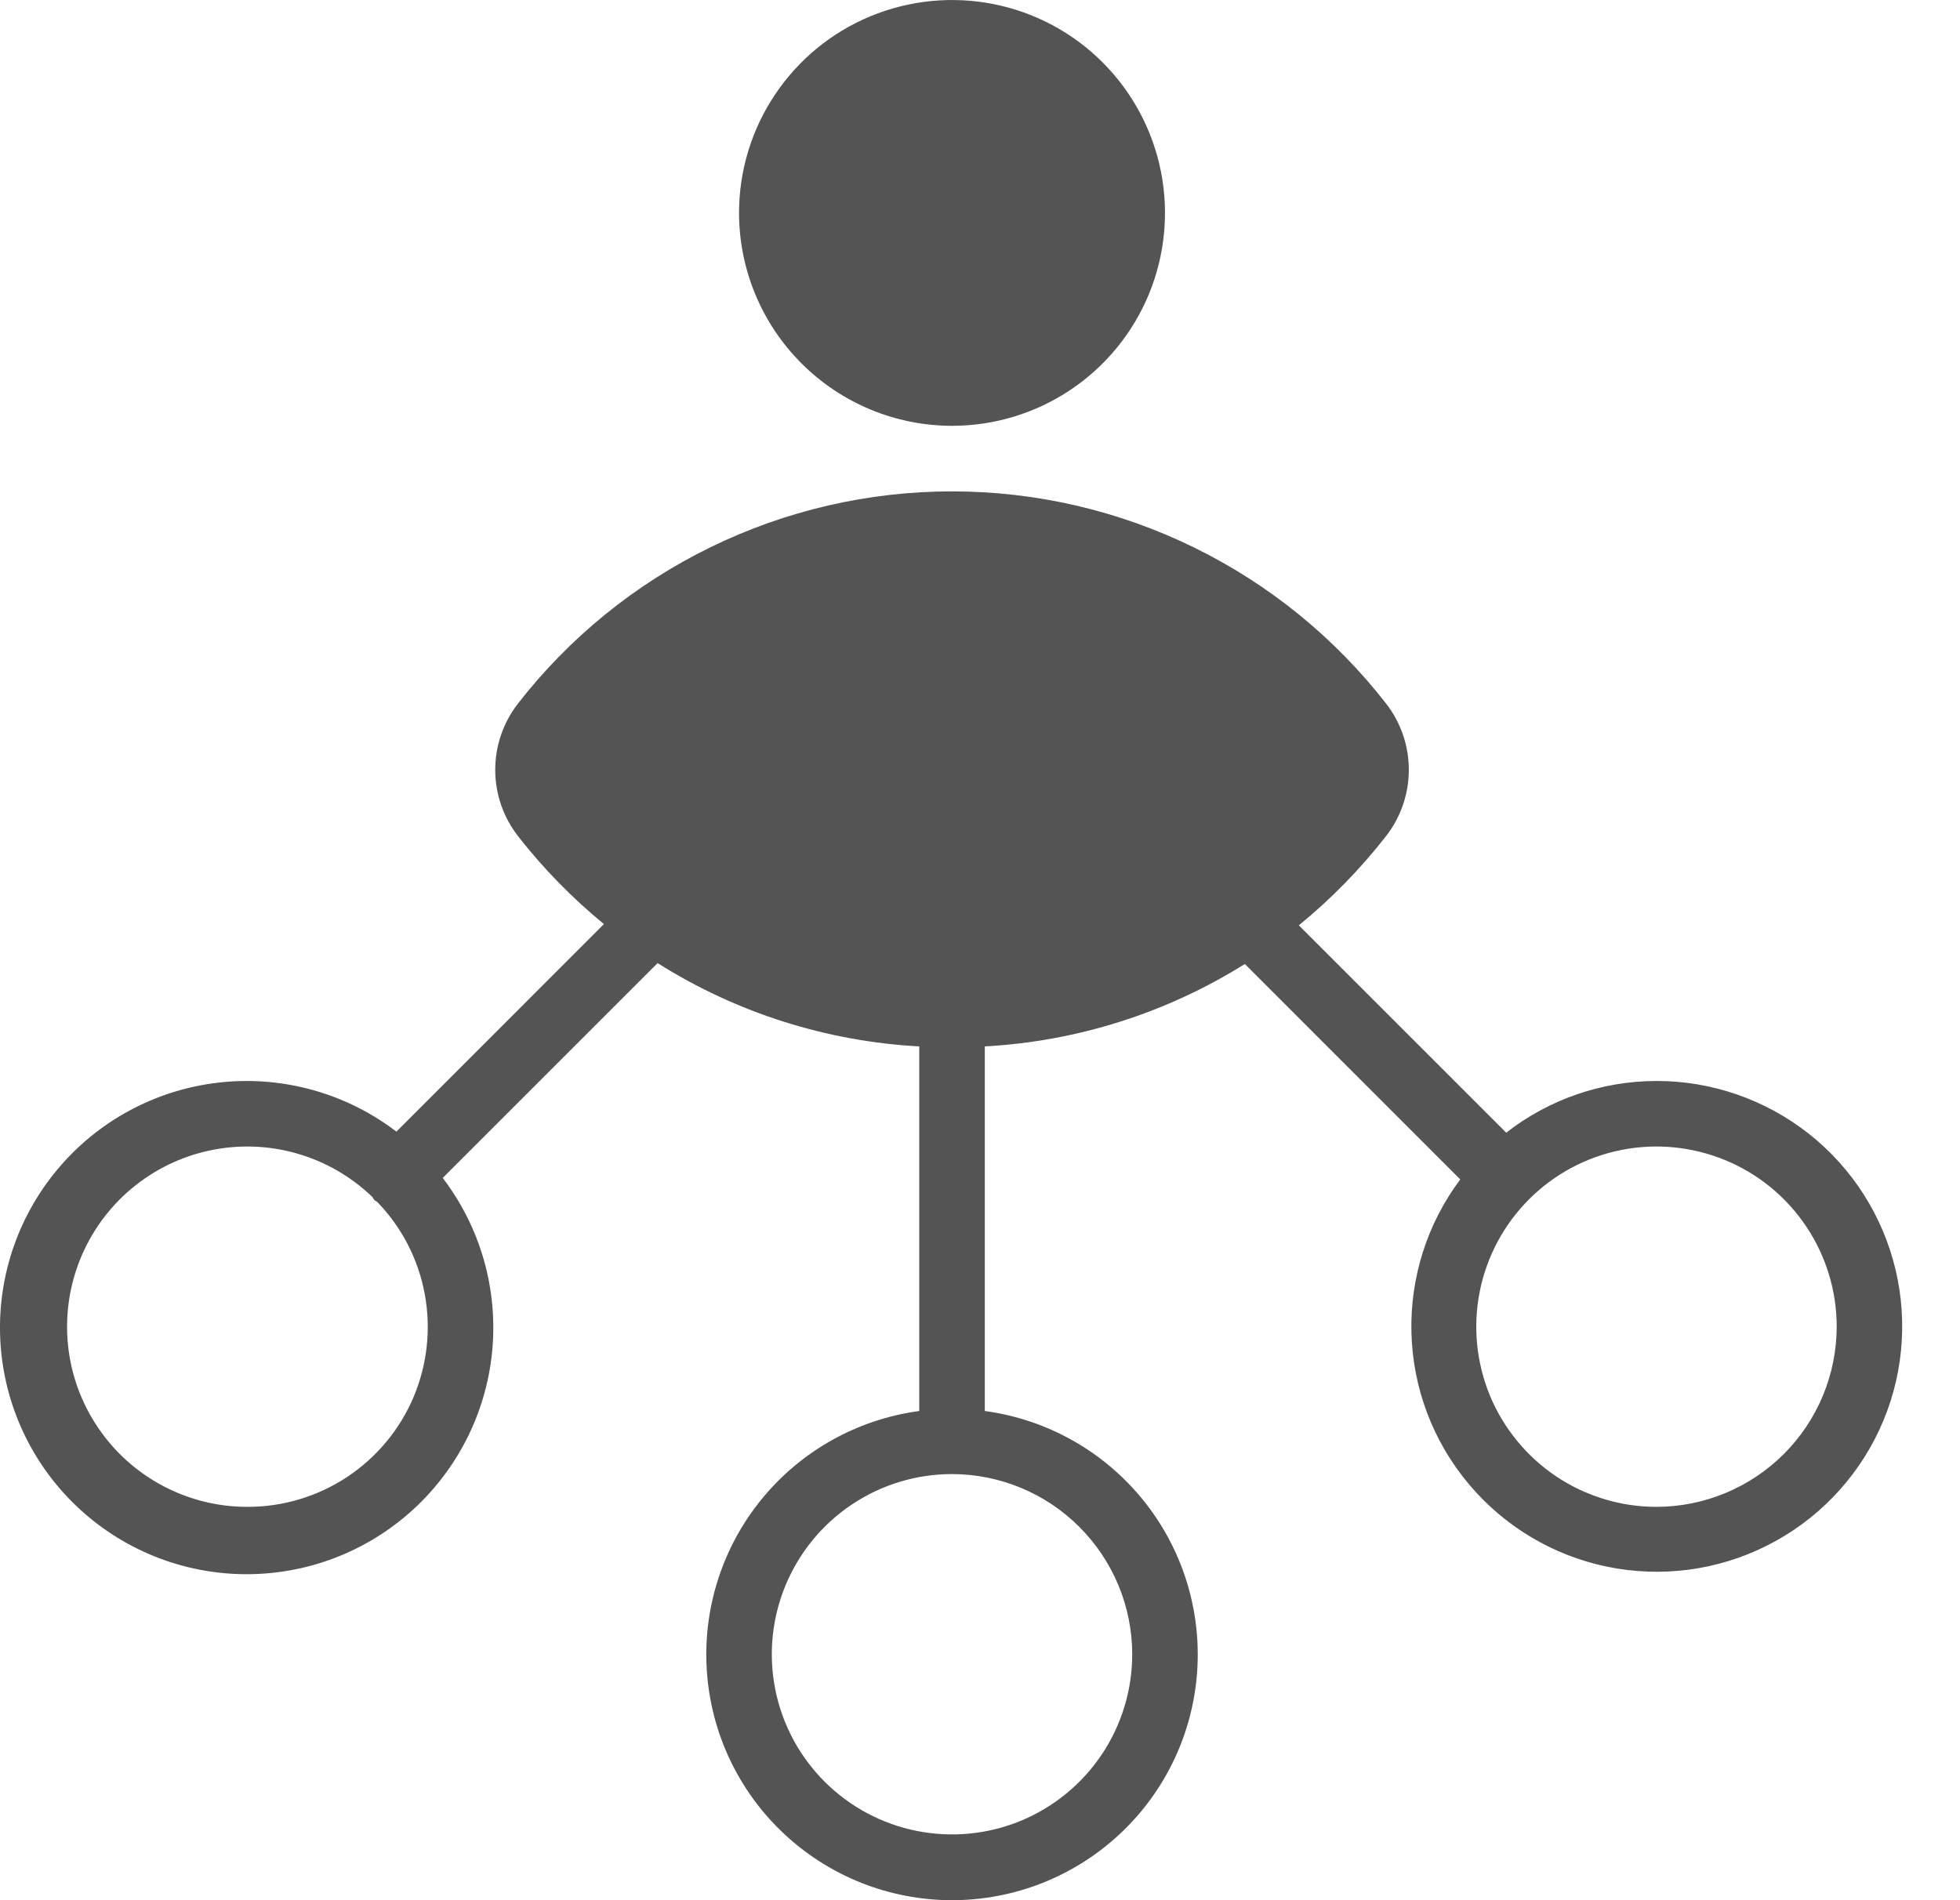 <svg width="33" height="32" viewBox="0 0 33 32" fill="none" xmlns="http://www.w3.org/2000/svg">
<path d="M27.89 18.204C26.973 18.205 26.082 18.511 25.36 19.075L21.868 15.583C22.412 15.139 22.905 14.634 23.337 14.08C23.585 13.761 23.72 13.368 23.72 12.964C23.72 12.559 23.585 12.167 23.337 11.848C22.471 10.735 21.363 9.835 20.096 9.216C18.83 8.597 17.439 8.275 16.029 8.275C14.619 8.275 13.228 8.597 11.962 9.216C10.695 9.835 9.587 10.735 8.721 11.848C8.473 12.167 8.338 12.559 8.338 12.964C8.338 13.368 8.473 13.761 8.721 14.08C9.147 14.626 9.633 15.123 10.168 15.562L6.674 19.057C5.836 18.417 4.787 18.12 3.739 18.225C2.691 18.33 1.721 18.829 1.028 19.622C0.334 20.415 -0.033 21.442 0.002 22.495C0.037 23.548 0.471 24.549 1.216 25.294C1.961 26.039 2.961 26.473 4.014 26.508C5.067 26.543 6.094 26.177 6.887 25.483C7.68 24.789 8.18 23.82 8.285 22.772C8.39 21.723 8.093 20.674 7.454 19.837L11.072 16.219C12.396 17.055 13.913 17.537 15.477 17.622V23.762C14.437 23.902 13.489 24.432 12.825 25.245C12.161 26.057 11.831 27.092 11.901 28.139C11.971 29.186 12.436 30.168 13.203 30.884C13.969 31.601 14.979 32 16.029 32C17.078 32 18.089 31.601 18.855 30.884C19.622 30.168 20.087 29.186 20.157 28.139C20.227 27.092 19.897 26.057 19.233 25.245C18.569 24.432 17.621 23.902 16.581 23.762V17.622C18.134 17.537 19.64 17.06 20.959 16.234L24.586 19.862C24.028 20.607 23.739 21.519 23.764 22.449C23.789 23.38 24.128 24.274 24.726 24.988C25.323 25.702 26.144 26.194 27.055 26.383C27.967 26.572 28.915 26.448 29.747 26.03C30.579 25.613 31.246 24.927 31.64 24.083C32.033 23.24 32.13 22.288 31.915 21.382C31.7 20.477 31.186 19.67 30.455 19.093C29.724 18.517 28.82 18.203 27.89 18.204ZM4.168 25.376C3.671 25.377 3.182 25.256 2.743 25.023C2.303 24.79 1.928 24.453 1.65 24.041C1.371 23.629 1.198 23.155 1.146 22.661C1.094 22.167 1.164 21.667 1.35 21.206C1.536 20.746 1.832 20.337 2.213 20.018C2.594 19.698 3.047 19.477 3.533 19.374C4.019 19.271 4.524 19.288 5.001 19.426C5.479 19.563 5.916 19.816 6.273 20.161C6.28 20.178 6.29 20.194 6.303 20.207C6.317 20.22 6.332 20.231 6.349 20.238C6.764 20.666 7.043 21.206 7.151 21.791C7.26 22.377 7.194 22.981 6.962 23.53C6.729 24.078 6.34 24.545 5.843 24.874C5.346 25.202 4.764 25.377 4.168 25.376ZM19.063 27.858C19.063 28.459 18.885 29.045 18.552 29.544C18.218 30.043 17.744 30.432 17.19 30.662C16.636 30.891 16.026 30.951 15.437 30.834C14.848 30.717 14.308 30.428 13.884 30.004C13.459 29.579 13.17 29.039 13.053 28.45C12.936 27.862 12.996 27.252 13.226 26.697C13.456 26.143 13.844 25.669 14.343 25.336C14.842 25.002 15.429 24.824 16.029 24.824C16.833 24.825 17.605 25.145 18.173 25.714C18.742 26.283 19.062 27.054 19.063 27.858ZM27.89 25.376C27.289 25.376 26.703 25.198 26.204 24.865C25.705 24.531 25.316 24.057 25.086 23.503C24.857 22.949 24.797 22.338 24.914 21.75C25.031 21.161 25.32 20.621 25.744 20.197C26.168 19.772 26.709 19.483 27.298 19.366C27.886 19.249 28.496 19.309 29.051 19.539C29.605 19.768 30.079 20.157 30.412 20.656C30.746 21.155 30.924 21.742 30.924 22.342C30.923 23.146 30.603 23.918 30.034 24.486C29.465 25.055 28.694 25.375 27.89 25.376ZM12.443 3.586C12.443 2.877 12.653 2.183 13.048 1.594C13.442 1.004 14.002 0.544 14.657 0.273C15.312 0.002 16.033 -0.069 16.729 0.069C17.424 0.207 18.063 0.549 18.564 1.05C19.066 1.552 19.407 2.191 19.546 2.886C19.684 3.582 19.613 4.303 19.342 4.958C19.07 5.613 18.611 6.173 18.021 6.567C17.431 6.961 16.738 7.171 16.029 7.171C15.078 7.17 14.167 6.792 13.495 6.12C12.822 5.448 12.444 4.536 12.443 3.586Z" fill="#545454"/>
</svg>
